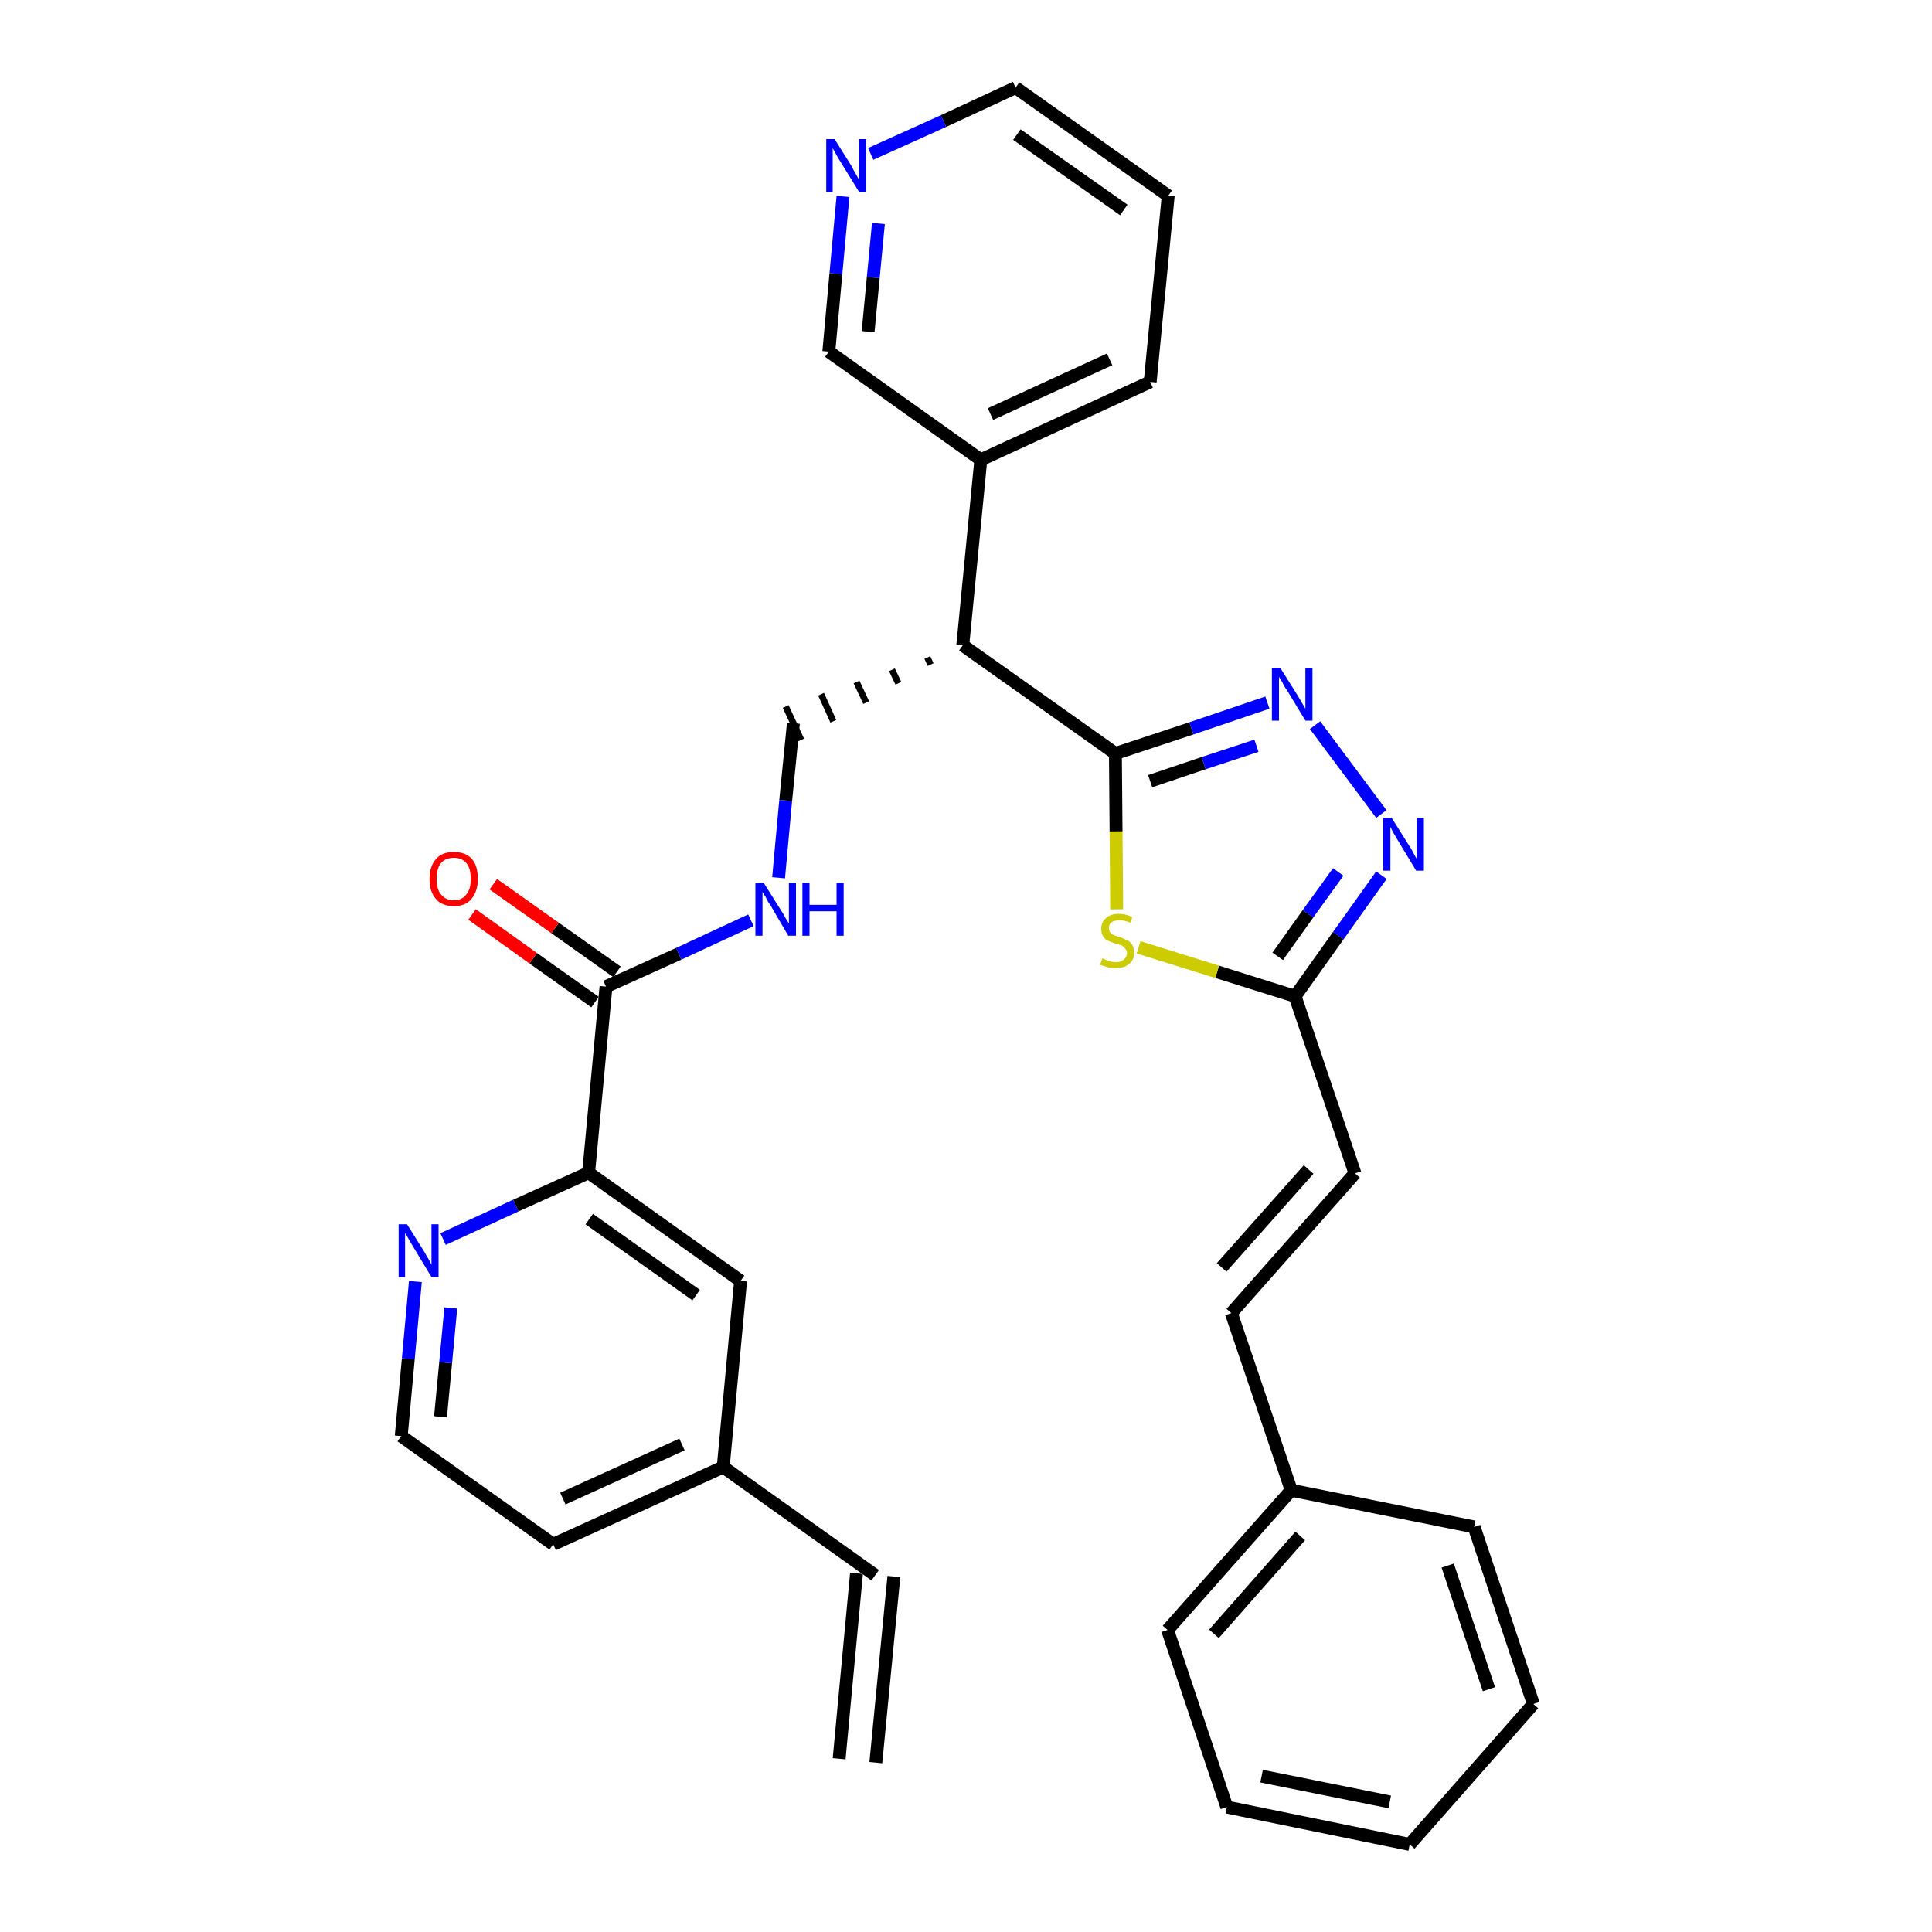 <?xml version='1.0' encoding='iso-8859-1'?>
<svg version='1.1' baseProfile='full'
              xmlns='http://www.w3.org/2000/svg'
                      xmlns:rdkit='http://www.rdkit.org/xml'
                      xmlns:xlink='http://www.w3.org/1999/xlink'
                  xml:space='preserve'
width='300px' height='300px' viewBox='0 0 300 300'>
<!-- END OF HEADER -->
<path class='bond-0 atom-0 atom-1' d='M 136.0,273.7 L 138.8,244.8' style='fill:none;fill-rule:evenodd;stroke:#000000;stroke-width:2.0px;stroke-linecap:butt;stroke-linejoin:miter;stroke-opacity:1' />
<path class='bond-0 atom-0 atom-1' d='M 130.3,273.1 L 133.0,244.3' style='fill:none;fill-rule:evenodd;stroke:#000000;stroke-width:2.0px;stroke-linecap:butt;stroke-linejoin:miter;stroke-opacity:1' />
<path class='bond-1 atom-1 atom-2' d='M 135.9,244.6 L 112.3,227.8' style='fill:none;fill-rule:evenodd;stroke:#000000;stroke-width:2.0px;stroke-linecap:butt;stroke-linejoin:miter;stroke-opacity:1' />
<path class='bond-2 atom-2 atom-3' d='M 112.3,227.8 L 85.9,239.8' style='fill:none;fill-rule:evenodd;stroke:#000000;stroke-width:2.0px;stroke-linecap:butt;stroke-linejoin:miter;stroke-opacity:1' />
<path class='bond-2 atom-2 atom-3' d='M 105.9,224.3 L 87.4,232.7' style='fill:none;fill-rule:evenodd;stroke:#000000;stroke-width:2.0px;stroke-linecap:butt;stroke-linejoin:miter;stroke-opacity:1' />
<path class='bond-31 atom-31 atom-2' d='M 115.0,198.9 L 112.3,227.8' style='fill:none;fill-rule:evenodd;stroke:#000000;stroke-width:2.0px;stroke-linecap:butt;stroke-linejoin:miter;stroke-opacity:1' />
<path class='bond-3 atom-3 atom-4' d='M 85.9,239.8 L 62.3,223.0' style='fill:none;fill-rule:evenodd;stroke:#000000;stroke-width:2.0px;stroke-linecap:butt;stroke-linejoin:miter;stroke-opacity:1' />
<path class='bond-4 atom-4 atom-5' d='M 62.3,223.0 L 63.4,211.0' style='fill:none;fill-rule:evenodd;stroke:#000000;stroke-width:2.0px;stroke-linecap:butt;stroke-linejoin:miter;stroke-opacity:1' />
<path class='bond-4 atom-4 atom-5' d='M 63.4,211.0 L 64.5,199.0' style='fill:none;fill-rule:evenodd;stroke:#0000FF;stroke-width:2.0px;stroke-linecap:butt;stroke-linejoin:miter;stroke-opacity:1' />
<path class='bond-4 atom-4 atom-5' d='M 68.4,220.0 L 69.2,211.6' style='fill:none;fill-rule:evenodd;stroke:#000000;stroke-width:2.0px;stroke-linecap:butt;stroke-linejoin:miter;stroke-opacity:1' />
<path class='bond-4 atom-4 atom-5' d='M 69.2,211.6 L 70.0,203.1' style='fill:none;fill-rule:evenodd;stroke:#0000FF;stroke-width:2.0px;stroke-linecap:butt;stroke-linejoin:miter;stroke-opacity:1' />
<path class='bond-5 atom-5 atom-6' d='M 68.8,192.4 L 80.1,187.2' style='fill:none;fill-rule:evenodd;stroke:#0000FF;stroke-width:2.0px;stroke-linecap:butt;stroke-linejoin:miter;stroke-opacity:1' />
<path class='bond-5 atom-5 atom-6' d='M 80.1,187.2 L 91.4,182.1' style='fill:none;fill-rule:evenodd;stroke:#000000;stroke-width:2.0px;stroke-linecap:butt;stroke-linejoin:miter;stroke-opacity:1' />
<path class='bond-6 atom-6 atom-7' d='M 91.4,182.1 L 94.1,153.2' style='fill:none;fill-rule:evenodd;stroke:#000000;stroke-width:2.0px;stroke-linecap:butt;stroke-linejoin:miter;stroke-opacity:1' />
<path class='bond-30 atom-6 atom-31' d='M 91.4,182.1 L 115.0,198.9' style='fill:none;fill-rule:evenodd;stroke:#000000;stroke-width:2.0px;stroke-linecap:butt;stroke-linejoin:miter;stroke-opacity:1' />
<path class='bond-30 atom-6 atom-31' d='M 91.5,189.3 L 108.1,201.1' style='fill:none;fill-rule:evenodd;stroke:#000000;stroke-width:2.0px;stroke-linecap:butt;stroke-linejoin:miter;stroke-opacity:1' />
<path class='bond-7 atom-7 atom-8' d='M 95.8,150.9 L 86.2,144.1' style='fill:none;fill-rule:evenodd;stroke:#000000;stroke-width:2.0px;stroke-linecap:butt;stroke-linejoin:miter;stroke-opacity:1' />
<path class='bond-7 atom-7 atom-8' d='M 86.2,144.1 L 76.6,137.3' style='fill:none;fill-rule:evenodd;stroke:#FF0000;stroke-width:2.0px;stroke-linecap:butt;stroke-linejoin:miter;stroke-opacity:1' />
<path class='bond-7 atom-7 atom-8' d='M 92.4,155.6 L 82.8,148.8' style='fill:none;fill-rule:evenodd;stroke:#000000;stroke-width:2.0px;stroke-linecap:butt;stroke-linejoin:miter;stroke-opacity:1' />
<path class='bond-7 atom-7 atom-8' d='M 82.8,148.8 L 73.3,142.0' style='fill:none;fill-rule:evenodd;stroke:#FF0000;stroke-width:2.0px;stroke-linecap:butt;stroke-linejoin:miter;stroke-opacity:1' />
<path class='bond-8 atom-7 atom-9' d='M 94.1,153.2 L 105.4,148.1' style='fill:none;fill-rule:evenodd;stroke:#000000;stroke-width:2.0px;stroke-linecap:butt;stroke-linejoin:miter;stroke-opacity:1' />
<path class='bond-8 atom-7 atom-9' d='M 105.4,148.1 L 116.6,142.9' style='fill:none;fill-rule:evenodd;stroke:#0000FF;stroke-width:2.0px;stroke-linecap:butt;stroke-linejoin:miter;stroke-opacity:1' />
<path class='bond-9 atom-9 atom-10' d='M 120.9,136.3 L 122.0,124.3' style='fill:none;fill-rule:evenodd;stroke:#0000FF;stroke-width:2.0px;stroke-linecap:butt;stroke-linejoin:miter;stroke-opacity:1' />
<path class='bond-9 atom-9 atom-10' d='M 122.0,124.3 L 123.2,112.3' style='fill:none;fill-rule:evenodd;stroke:#000000;stroke-width:2.0px;stroke-linecap:butt;stroke-linejoin:miter;stroke-opacity:1' />
<path class='bond-10 atom-11 atom-10' d='M 144.0,102.1 L 144.5,103.2' style='fill:none;fill-rule:evenodd;stroke:#000000;stroke-width:1.0px;stroke-linecap:butt;stroke-linejoin:miter;stroke-opacity:1' />
<path class='bond-10 atom-11 atom-10' d='M 138.5,104.0 L 139.5,106.1' style='fill:none;fill-rule:evenodd;stroke:#000000;stroke-width:1.0px;stroke-linecap:butt;stroke-linejoin:miter;stroke-opacity:1' />
<path class='bond-10 atom-11 atom-10' d='M 133.0,105.9 L 134.5,109.1' style='fill:none;fill-rule:evenodd;stroke:#000000;stroke-width:1.0px;stroke-linecap:butt;stroke-linejoin:miter;stroke-opacity:1' />
<path class='bond-10 atom-11 atom-10' d='M 127.5,107.8 L 129.4,112.0' style='fill:none;fill-rule:evenodd;stroke:#000000;stroke-width:1.0px;stroke-linecap:butt;stroke-linejoin:miter;stroke-opacity:1' />
<path class='bond-10 atom-11 atom-10' d='M 122.0,109.7 L 124.4,114.9' style='fill:none;fill-rule:evenodd;stroke:#000000;stroke-width:1.0px;stroke-linecap:butt;stroke-linejoin:miter;stroke-opacity:1' />
<path class='bond-11 atom-11 atom-12' d='M 149.5,100.2 L 152.3,71.4' style='fill:none;fill-rule:evenodd;stroke:#000000;stroke-width:2.0px;stroke-linecap:butt;stroke-linejoin:miter;stroke-opacity:1' />
<path class='bond-17 atom-11 atom-18' d='M 149.5,100.2 L 173.2,117.0' style='fill:none;fill-rule:evenodd;stroke:#000000;stroke-width:2.0px;stroke-linecap:butt;stroke-linejoin:miter;stroke-opacity:1' />
<path class='bond-12 atom-12 atom-13' d='M 152.3,71.4 L 178.6,59.3' style='fill:none;fill-rule:evenodd;stroke:#000000;stroke-width:2.0px;stroke-linecap:butt;stroke-linejoin:miter;stroke-opacity:1' />
<path class='bond-12 atom-12 atom-13' d='M 153.8,64.3 L 172.3,55.8' style='fill:none;fill-rule:evenodd;stroke:#000000;stroke-width:2.0px;stroke-linecap:butt;stroke-linejoin:miter;stroke-opacity:1' />
<path class='bond-32 atom-17 atom-12' d='M 128.7,54.6 L 152.3,71.4' style='fill:none;fill-rule:evenodd;stroke:#000000;stroke-width:2.0px;stroke-linecap:butt;stroke-linejoin:miter;stroke-opacity:1' />
<path class='bond-13 atom-13 atom-14' d='M 178.6,59.3 L 181.4,30.4' style='fill:none;fill-rule:evenodd;stroke:#000000;stroke-width:2.0px;stroke-linecap:butt;stroke-linejoin:miter;stroke-opacity:1' />
<path class='bond-14 atom-14 atom-15' d='M 181.4,30.4 L 157.7,13.6' style='fill:none;fill-rule:evenodd;stroke:#000000;stroke-width:2.0px;stroke-linecap:butt;stroke-linejoin:miter;stroke-opacity:1' />
<path class='bond-14 atom-14 atom-15' d='M 174.5,32.6 L 157.9,20.9' style='fill:none;fill-rule:evenodd;stroke:#000000;stroke-width:2.0px;stroke-linecap:butt;stroke-linejoin:miter;stroke-opacity:1' />
<path class='bond-15 atom-15 atom-16' d='M 157.7,13.6 L 146.5,18.8' style='fill:none;fill-rule:evenodd;stroke:#000000;stroke-width:2.0px;stroke-linecap:butt;stroke-linejoin:miter;stroke-opacity:1' />
<path class='bond-15 atom-15 atom-16' d='M 146.5,18.8 L 135.2,23.9' style='fill:none;fill-rule:evenodd;stroke:#0000FF;stroke-width:2.0px;stroke-linecap:butt;stroke-linejoin:miter;stroke-opacity:1' />
<path class='bond-16 atom-16 atom-17' d='M 130.9,30.5 L 129.8,42.5' style='fill:none;fill-rule:evenodd;stroke:#0000FF;stroke-width:2.0px;stroke-linecap:butt;stroke-linejoin:miter;stroke-opacity:1' />
<path class='bond-16 atom-16 atom-17' d='M 129.8,42.5 L 128.7,54.6' style='fill:none;fill-rule:evenodd;stroke:#000000;stroke-width:2.0px;stroke-linecap:butt;stroke-linejoin:miter;stroke-opacity:1' />
<path class='bond-16 atom-16 atom-17' d='M 136.4,34.7 L 135.6,43.1' style='fill:none;fill-rule:evenodd;stroke:#0000FF;stroke-width:2.0px;stroke-linecap:butt;stroke-linejoin:miter;stroke-opacity:1' />
<path class='bond-16 atom-16 atom-17' d='M 135.6,43.1 L 134.8,51.5' style='fill:none;fill-rule:evenodd;stroke:#000000;stroke-width:2.0px;stroke-linecap:butt;stroke-linejoin:miter;stroke-opacity:1' />
<path class='bond-18 atom-18 atom-19' d='M 173.2,117.0 L 185.0,113.1' style='fill:none;fill-rule:evenodd;stroke:#000000;stroke-width:2.0px;stroke-linecap:butt;stroke-linejoin:miter;stroke-opacity:1' />
<path class='bond-18 atom-18 atom-19' d='M 185.0,113.1 L 196.8,109.1' style='fill:none;fill-rule:evenodd;stroke:#0000FF;stroke-width:2.0px;stroke-linecap:butt;stroke-linejoin:miter;stroke-opacity:1' />
<path class='bond-18 atom-18 atom-19' d='M 178.6,121.3 L 186.9,118.5' style='fill:none;fill-rule:evenodd;stroke:#000000;stroke-width:2.0px;stroke-linecap:butt;stroke-linejoin:miter;stroke-opacity:1' />
<path class='bond-18 atom-18 atom-19' d='M 186.9,118.5 L 195.1,115.8' style='fill:none;fill-rule:evenodd;stroke:#0000FF;stroke-width:2.0px;stroke-linecap:butt;stroke-linejoin:miter;stroke-opacity:1' />
<path class='bond-33 atom-30 atom-18' d='M 173.4,141.2 L 173.3,129.1' style='fill:none;fill-rule:evenodd;stroke:#CCCC00;stroke-width:2.0px;stroke-linecap:butt;stroke-linejoin:miter;stroke-opacity:1' />
<path class='bond-33 atom-30 atom-18' d='M 173.3,129.1 L 173.2,117.0' style='fill:none;fill-rule:evenodd;stroke:#000000;stroke-width:2.0px;stroke-linecap:butt;stroke-linejoin:miter;stroke-opacity:1' />
<path class='bond-19 atom-19 atom-20' d='M 204.2,112.6 L 214.5,126.4' style='fill:none;fill-rule:evenodd;stroke:#0000FF;stroke-width:2.0px;stroke-linecap:butt;stroke-linejoin:miter;stroke-opacity:1' />
<path class='bond-20 atom-20 atom-21' d='M 214.5,135.9 L 207.8,145.3' style='fill:none;fill-rule:evenodd;stroke:#0000FF;stroke-width:2.0px;stroke-linecap:butt;stroke-linejoin:miter;stroke-opacity:1' />
<path class='bond-20 atom-20 atom-21' d='M 207.8,145.3 L 201.1,154.7' style='fill:none;fill-rule:evenodd;stroke:#000000;stroke-width:2.0px;stroke-linecap:butt;stroke-linejoin:miter;stroke-opacity:1' />
<path class='bond-20 atom-20 atom-21' d='M 207.8,135.4 L 203.1,141.9' style='fill:none;fill-rule:evenodd;stroke:#0000FF;stroke-width:2.0px;stroke-linecap:butt;stroke-linejoin:miter;stroke-opacity:1' />
<path class='bond-20 atom-20 atom-21' d='M 203.1,141.9 L 198.4,148.5' style='fill:none;fill-rule:evenodd;stroke:#000000;stroke-width:2.0px;stroke-linecap:butt;stroke-linejoin:miter;stroke-opacity:1' />
<path class='bond-21 atom-21 atom-22' d='M 201.1,154.7 L 210.4,182.2' style='fill:none;fill-rule:evenodd;stroke:#000000;stroke-width:2.0px;stroke-linecap:butt;stroke-linejoin:miter;stroke-opacity:1' />
<path class='bond-29 atom-21 atom-30' d='M 201.1,154.7 L 189.0,150.9' style='fill:none;fill-rule:evenodd;stroke:#000000;stroke-width:2.0px;stroke-linecap:butt;stroke-linejoin:miter;stroke-opacity:1' />
<path class='bond-29 atom-21 atom-30' d='M 189.0,150.9 L 176.8,147.1' style='fill:none;fill-rule:evenodd;stroke:#CCCC00;stroke-width:2.0px;stroke-linecap:butt;stroke-linejoin:miter;stroke-opacity:1' />
<path class='bond-22 atom-22 atom-23' d='M 210.4,182.2 L 191.2,203.9' style='fill:none;fill-rule:evenodd;stroke:#000000;stroke-width:2.0px;stroke-linecap:butt;stroke-linejoin:miter;stroke-opacity:1' />
<path class='bond-22 atom-22 atom-23' d='M 203.2,181.6 L 189.7,196.8' style='fill:none;fill-rule:evenodd;stroke:#000000;stroke-width:2.0px;stroke-linecap:butt;stroke-linejoin:miter;stroke-opacity:1' />
<path class='bond-23 atom-23 atom-24' d='M 191.2,203.9 L 200.5,231.4' style='fill:none;fill-rule:evenodd;stroke:#000000;stroke-width:2.0px;stroke-linecap:butt;stroke-linejoin:miter;stroke-opacity:1' />
<path class='bond-24 atom-24 atom-25' d='M 200.5,231.4 L 181.3,253.1' style='fill:none;fill-rule:evenodd;stroke:#000000;stroke-width:2.0px;stroke-linecap:butt;stroke-linejoin:miter;stroke-opacity:1' />
<path class='bond-24 atom-24 atom-25' d='M 201.9,238.5 L 188.5,253.7' style='fill:none;fill-rule:evenodd;stroke:#000000;stroke-width:2.0px;stroke-linecap:butt;stroke-linejoin:miter;stroke-opacity:1' />
<path class='bond-34 atom-29 atom-24' d='M 228.9,237.1 L 200.5,231.4' style='fill:none;fill-rule:evenodd;stroke:#000000;stroke-width:2.0px;stroke-linecap:butt;stroke-linejoin:miter;stroke-opacity:1' />
<path class='bond-25 atom-25 atom-26' d='M 181.3,253.1 L 190.5,280.6' style='fill:none;fill-rule:evenodd;stroke:#000000;stroke-width:2.0px;stroke-linecap:butt;stroke-linejoin:miter;stroke-opacity:1' />
<path class='bond-26 atom-26 atom-27' d='M 190.5,280.6 L 218.9,286.4' style='fill:none;fill-rule:evenodd;stroke:#000000;stroke-width:2.0px;stroke-linecap:butt;stroke-linejoin:miter;stroke-opacity:1' />
<path class='bond-26 atom-26 atom-27' d='M 195.9,275.8 L 215.8,279.8' style='fill:none;fill-rule:evenodd;stroke:#000000;stroke-width:2.0px;stroke-linecap:butt;stroke-linejoin:miter;stroke-opacity:1' />
<path class='bond-27 atom-27 atom-28' d='M 218.9,286.4 L 238.1,264.6' style='fill:none;fill-rule:evenodd;stroke:#000000;stroke-width:2.0px;stroke-linecap:butt;stroke-linejoin:miter;stroke-opacity:1' />
<path class='bond-28 atom-28 atom-29' d='M 238.1,264.6 L 228.9,237.1' style='fill:none;fill-rule:evenodd;stroke:#000000;stroke-width:2.0px;stroke-linecap:butt;stroke-linejoin:miter;stroke-opacity:1' />
<path class='bond-28 atom-28 atom-29' d='M 231.2,262.3 L 224.8,243.1' style='fill:none;fill-rule:evenodd;stroke:#000000;stroke-width:2.0px;stroke-linecap:butt;stroke-linejoin:miter;stroke-opacity:1' />
<path  class='atom-5' d='M 63.2 190.1
L 65.9 194.4
Q 66.1 194.8, 66.6 195.6
Q 67.0 196.4, 67.0 196.4
L 67.0 190.1
L 68.1 190.1
L 68.1 198.3
L 67.0 198.3
L 64.1 193.5
Q 63.8 193.0, 63.4 192.3
Q 63.1 191.7, 62.9 191.5
L 62.9 198.3
L 61.9 198.3
L 61.9 190.1
L 63.2 190.1
' fill='#0000FF'/>
<path  class='atom-8' d='M 66.7 136.5
Q 66.7 134.5, 67.7 133.4
Q 68.6 132.3, 70.5 132.3
Q 72.3 132.3, 73.3 133.4
Q 74.2 134.5, 74.2 136.5
Q 74.2 138.4, 73.2 139.6
Q 72.3 140.7, 70.5 140.7
Q 68.6 140.7, 67.7 139.6
Q 66.7 138.5, 66.7 136.5
M 70.5 139.8
Q 71.7 139.8, 72.4 138.9
Q 73.1 138.1, 73.1 136.5
Q 73.1 134.8, 72.4 134.0
Q 71.7 133.2, 70.5 133.2
Q 69.2 133.2, 68.5 134.0
Q 67.8 134.8, 67.8 136.5
Q 67.8 138.1, 68.5 138.9
Q 69.2 139.8, 70.5 139.8
' fill='#FF0000'/>
<path  class='atom-9' d='M 118.6 137.1
L 121.3 141.4
Q 121.6 141.8, 122.0 142.6
Q 122.5 143.4, 122.5 143.4
L 122.5 137.1
L 123.6 137.1
L 123.6 145.3
L 122.4 145.3
L 119.6 140.5
Q 119.2 140.0, 118.9 139.3
Q 118.5 138.7, 118.4 138.5
L 118.4 145.3
L 117.3 145.3
L 117.3 137.1
L 118.6 137.1
' fill='#0000FF'/>
<path  class='atom-9' d='M 124.6 137.1
L 125.7 137.1
L 125.7 140.5
L 129.9 140.5
L 129.9 137.1
L 131.0 137.1
L 131.0 145.3
L 129.9 145.3
L 129.9 141.5
L 125.7 141.5
L 125.7 145.3
L 124.6 145.3
L 124.6 137.1
' fill='#0000FF'/>
<path  class='atom-16' d='M 129.6 21.6
L 132.3 25.9
Q 132.5 26.4, 133.0 27.2
Q 133.4 27.9, 133.4 28.0
L 133.4 21.6
L 134.5 21.6
L 134.5 29.8
L 133.4 29.8
L 130.5 25.1
Q 130.1 24.5, 129.8 23.9
Q 129.4 23.2, 129.3 23.0
L 129.3 29.8
L 128.3 29.8
L 128.3 21.6
L 129.6 21.6
' fill='#0000FF'/>
<path  class='atom-19' d='M 198.8 103.7
L 201.5 108.0
Q 201.8 108.5, 202.2 109.2
Q 202.7 110.0, 202.7 110.1
L 202.7 103.7
L 203.8 103.7
L 203.8 111.9
L 202.7 111.9
L 199.8 107.1
Q 199.4 106.6, 199.1 105.9
Q 198.7 105.3, 198.6 105.1
L 198.6 111.9
L 197.5 111.9
L 197.5 103.7
L 198.8 103.7
' fill='#0000FF'/>
<path  class='atom-20' d='M 216.1 127.0
L 218.8 131.3
Q 219.1 131.7, 219.5 132.5
Q 219.9 133.3, 220.0 133.3
L 220.0 127.0
L 221.1 127.0
L 221.1 135.2
L 219.9 135.2
L 217.0 130.4
Q 216.7 129.9, 216.3 129.2
Q 216.0 128.6, 215.9 128.4
L 215.9 135.2
L 214.8 135.2
L 214.8 127.0
L 216.1 127.0
' fill='#0000FF'/>
<path  class='atom-30' d='M 171.2 148.8
Q 171.3 148.9, 171.6 149.0
Q 172.0 149.2, 172.4 149.3
Q 172.9 149.4, 173.3 149.4
Q 174.1 149.4, 174.5 149.0
Q 175.0 148.6, 175.0 148.0
Q 175.0 147.5, 174.7 147.3
Q 174.5 147.0, 174.2 146.8
Q 173.8 146.7, 173.2 146.5
Q 172.5 146.3, 172.1 146.1
Q 171.6 145.9, 171.3 145.4
Q 171.0 145.0, 171.0 144.2
Q 171.0 143.2, 171.7 142.6
Q 172.4 141.9, 173.8 141.9
Q 174.8 141.9, 175.8 142.4
L 175.6 143.3
Q 174.6 142.9, 173.9 142.9
Q 173.1 142.9, 172.6 143.2
Q 172.2 143.5, 172.2 144.1
Q 172.2 144.5, 172.4 144.8
Q 172.6 145.1, 173.0 145.2
Q 173.3 145.4, 173.9 145.5
Q 174.6 145.8, 175.0 146.0
Q 175.5 146.2, 175.8 146.7
Q 176.1 147.2, 176.1 148.0
Q 176.1 149.1, 175.3 149.7
Q 174.6 150.3, 173.3 150.3
Q 172.6 150.3, 172.0 150.2
Q 171.5 150.0, 170.8 149.8
L 171.2 148.8
' fill='#CCCC00'/>
</svg>
